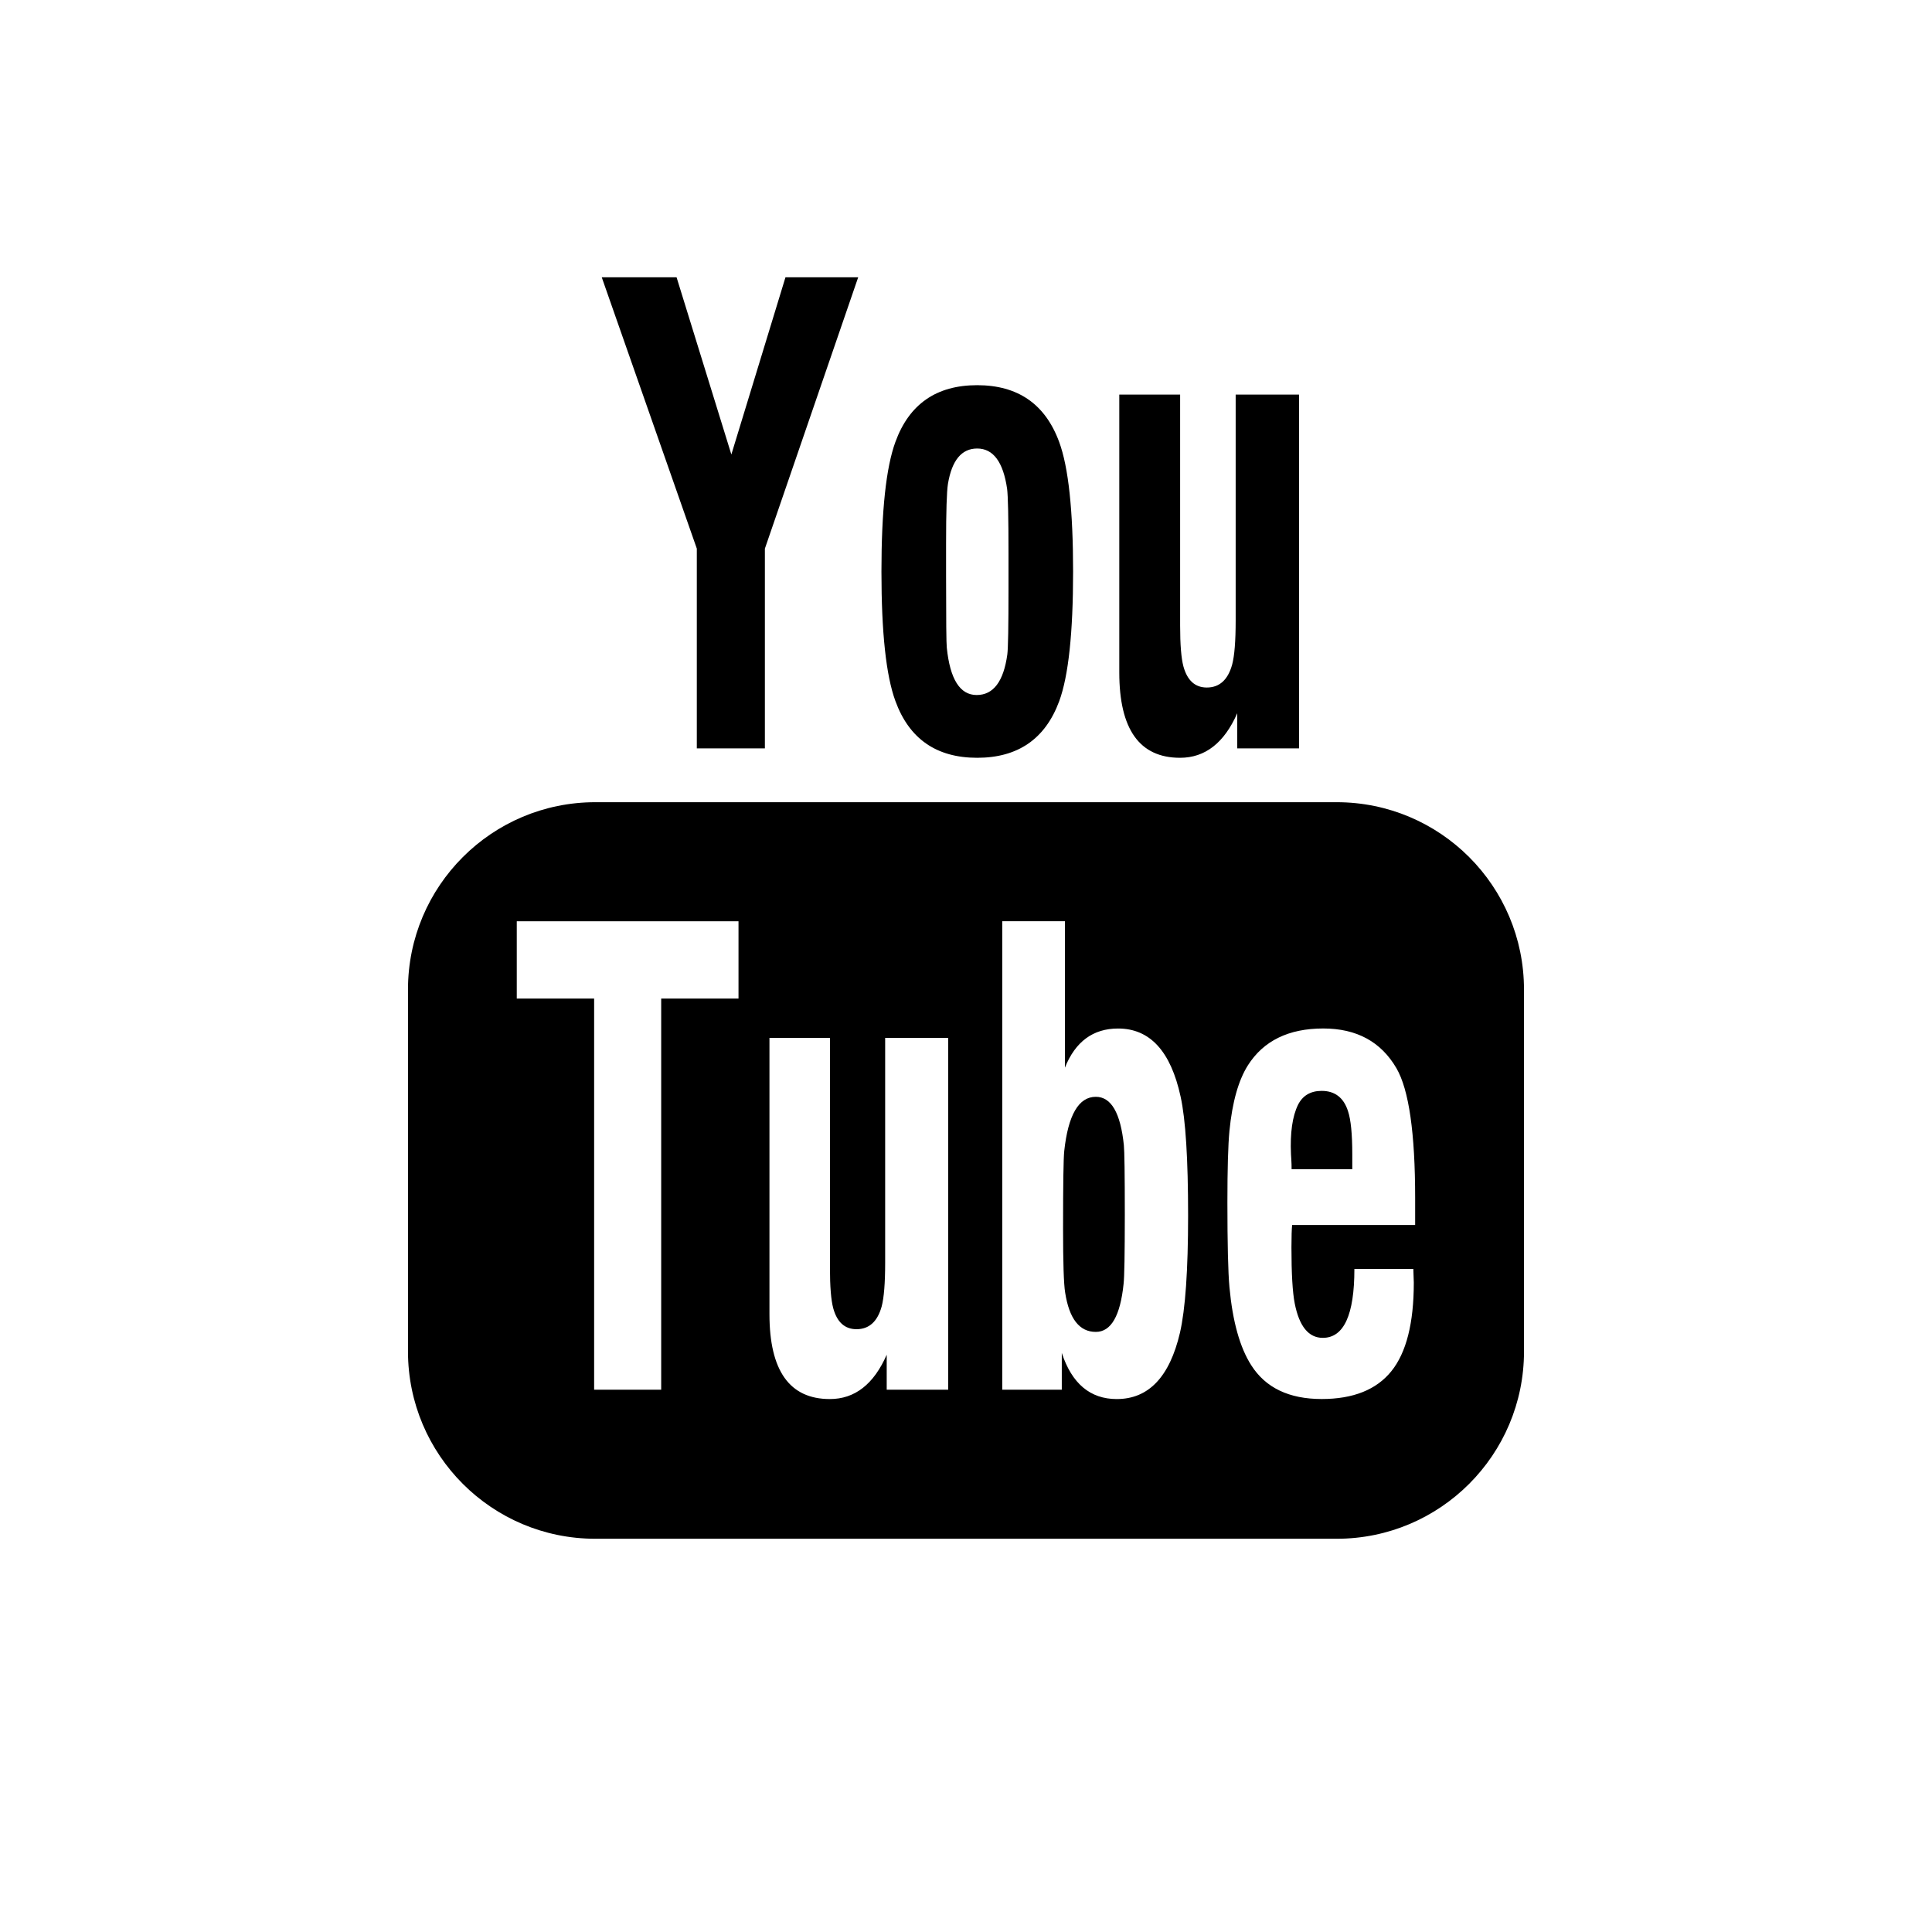 <?xml version="1.0" encoding="utf-8"?>
<!-- Generator: Adobe Illustrator 16.0.0, SVG Export Plug-In . SVG Version: 6.00 Build 0)  -->
<!DOCTYPE svg PUBLIC "-//W3C//DTD SVG 1.1//EN" "http://www.w3.org/Graphics/SVG/1.1/DTD/svg11.dtd">
<svg version="1.1" id="Layer_1" xmlns="http://www.w3.org/2000/svg" xmlns:xlink="http://www.w3.org/1999/xlink" x="0px" y="0px"
	 width="100px" height="100px" viewBox="0 0 100 100" enable-background="new 0 0 100 100" xml:space="preserve">
<path d="M45.816,65.352c0,1.06-0.061,1.812-0.18,2.267c-0.217,0.786-0.652,1.18-1.303,1.18c-0.604,0-1.006-0.36-1.205-1.086
	c-0.113-0.42-0.17-1.116-0.17-2.094V53.721h-3.131v14.303c0.001,2.928,1.044,4.391,3.126,4.391c1.293,0,2.273-0.766,2.943-2.295
	v1.811h3.182V53.721h-3.262V65.352z M50.552,35.974c0.865,0,1.394-0.701,1.587-2.102c0.041-0.307,0.061-1.451,0.061-3.432v-1.787
	c0-1.855-0.025-2.973-0.072-3.352c-0.203-1.391-0.717-2.086-1.549-2.086c-0.807,0-1.311,0.611-1.514,1.834
	c-0.062,0.391-0.096,1.418-0.096,3.084v1.691c0,2.268,0.012,3.5,0.037,3.699C49.173,35.158,49.689,35.974,50.552,35.974z
	 M57.872,53.236c-1.293,0-2.211,0.675-2.752,2.025v-7.578h-3.244V71.93h3.082v-1.902c0.524,1.591,1.474,2.387,2.845,2.387
	c1.646,0,2.736-1.145,3.271-3.43c0.28-1.217,0.422-3.242,0.422-6.072c0-2.916-0.127-4.967-0.388-6.152
	C60.598,54.41,59.52,53.236,57.872,53.236z M58.157,66.451c-0.171,1.658-0.648,2.488-1.438,2.488c-0.848,0-1.375-0.679-1.586-2.029
	c-0.074-0.443-0.109-1.549-0.109-3.322c0-2.299,0.02-3.637,0.061-4.014c0.203-1.867,0.748-2.803,1.635-2.803
	c0.797,0,1.279,0.836,1.451,2.504c0.031,0.293,0.049,1.496,0.049,3.604C58.219,64.914,58.198,66.105,58.157,66.451z M26.748,51.686
	h4.004V71.93h3.471V51.686h4.002v-4.001H26.748V51.686z M68.491,53.234c-1.791,0-3.091,0.636-3.898,1.904
	c-0.491,0.775-0.811,1.908-0.957,3.396c-0.071,0.734-0.106,1.967-0.106,3.697c0,2.149,0.035,3.613,0.106,4.391
	c0.163,1.773,0.538,3.121,1.13,4.045c0.74,1.164,1.955,1.746,3.644,1.746c1.631,0,2.834-0.482,3.606-1.439
	c0.775-0.961,1.162-2.488,1.162-4.586c0-0.084-0.004-0.203-0.012-0.354c-0.008-0.152-0.012-0.27-0.012-0.354h-3.051
	c0,2.379-0.545,3.567-1.636,3.567c-0.733,0-1.219-0.595-1.452-1.781c-0.113-0.575-0.17-1.543-0.17-2.897
	c0-0.576,0.014-0.965,0.036-1.164h6.367v-1.383c0-3.377-0.322-5.617-0.967-6.729C71.482,53.921,70.221,53.234,68.491,53.234z
	 M69.995,60.518h-3.142c0-0.166-0.004-0.341-0.016-0.519l-0.016-0.252c-0.049-1.11,0.072-1.964,0.363-2.56
	c0.24-0.479,0.65-0.723,1.224-0.723c0.687,0,1.143,0.352,1.366,1.053c0.146,0.439,0.22,1.183,0.22,2.229V60.518z M57.934,20.424
	h3.149v11.963c0,0.982,0.058,1.684,0.17,2.105c0.201,0.73,0.604,1.094,1.211,1.094c0.654,0,1.093-0.396,1.312-1.188
	c0.121-0.455,0.182-1.213,0.182-2.279V20.424h3.279v18.311h-3.197v-1.818c-0.676,1.536-1.662,2.306-2.961,2.306
	c-2.096,0-3.145-1.473-3.145-4.416V20.424z M46.344,22.88c0.713-1.963,2.123-2.943,4.234-2.943c2.109,0,3.525,0.98,4.246,2.943
	c0.48,1.306,0.719,3.542,0.719,6.708c0,3.162-0.238,5.398-0.719,6.707c-0.721,1.951-2.137,2.928-4.246,2.928
	c-2.111,0-3.521-0.982-4.234-2.943c-0.48-1.309-0.721-3.539-0.721-6.691C45.623,26.435,45.863,24.198,46.344,22.88z M35.019,14.352
	l2.836,9.172l2.801-9.172h3.764l-4.83,14.045v10.338h-3.523V28.396l-4.921-14.044H35.019z M78.882,69.949
	c0,5.355-4.342,9.697-9.694,9.697H30.812c-5.354,0-9.695-4.342-9.695-9.697V51.217c0-5.355,4.342-9.695,9.695-9.695h38.375
	c5.354,0,9.694,4.34,9.694,9.695V69.949z"/>
</svg>
